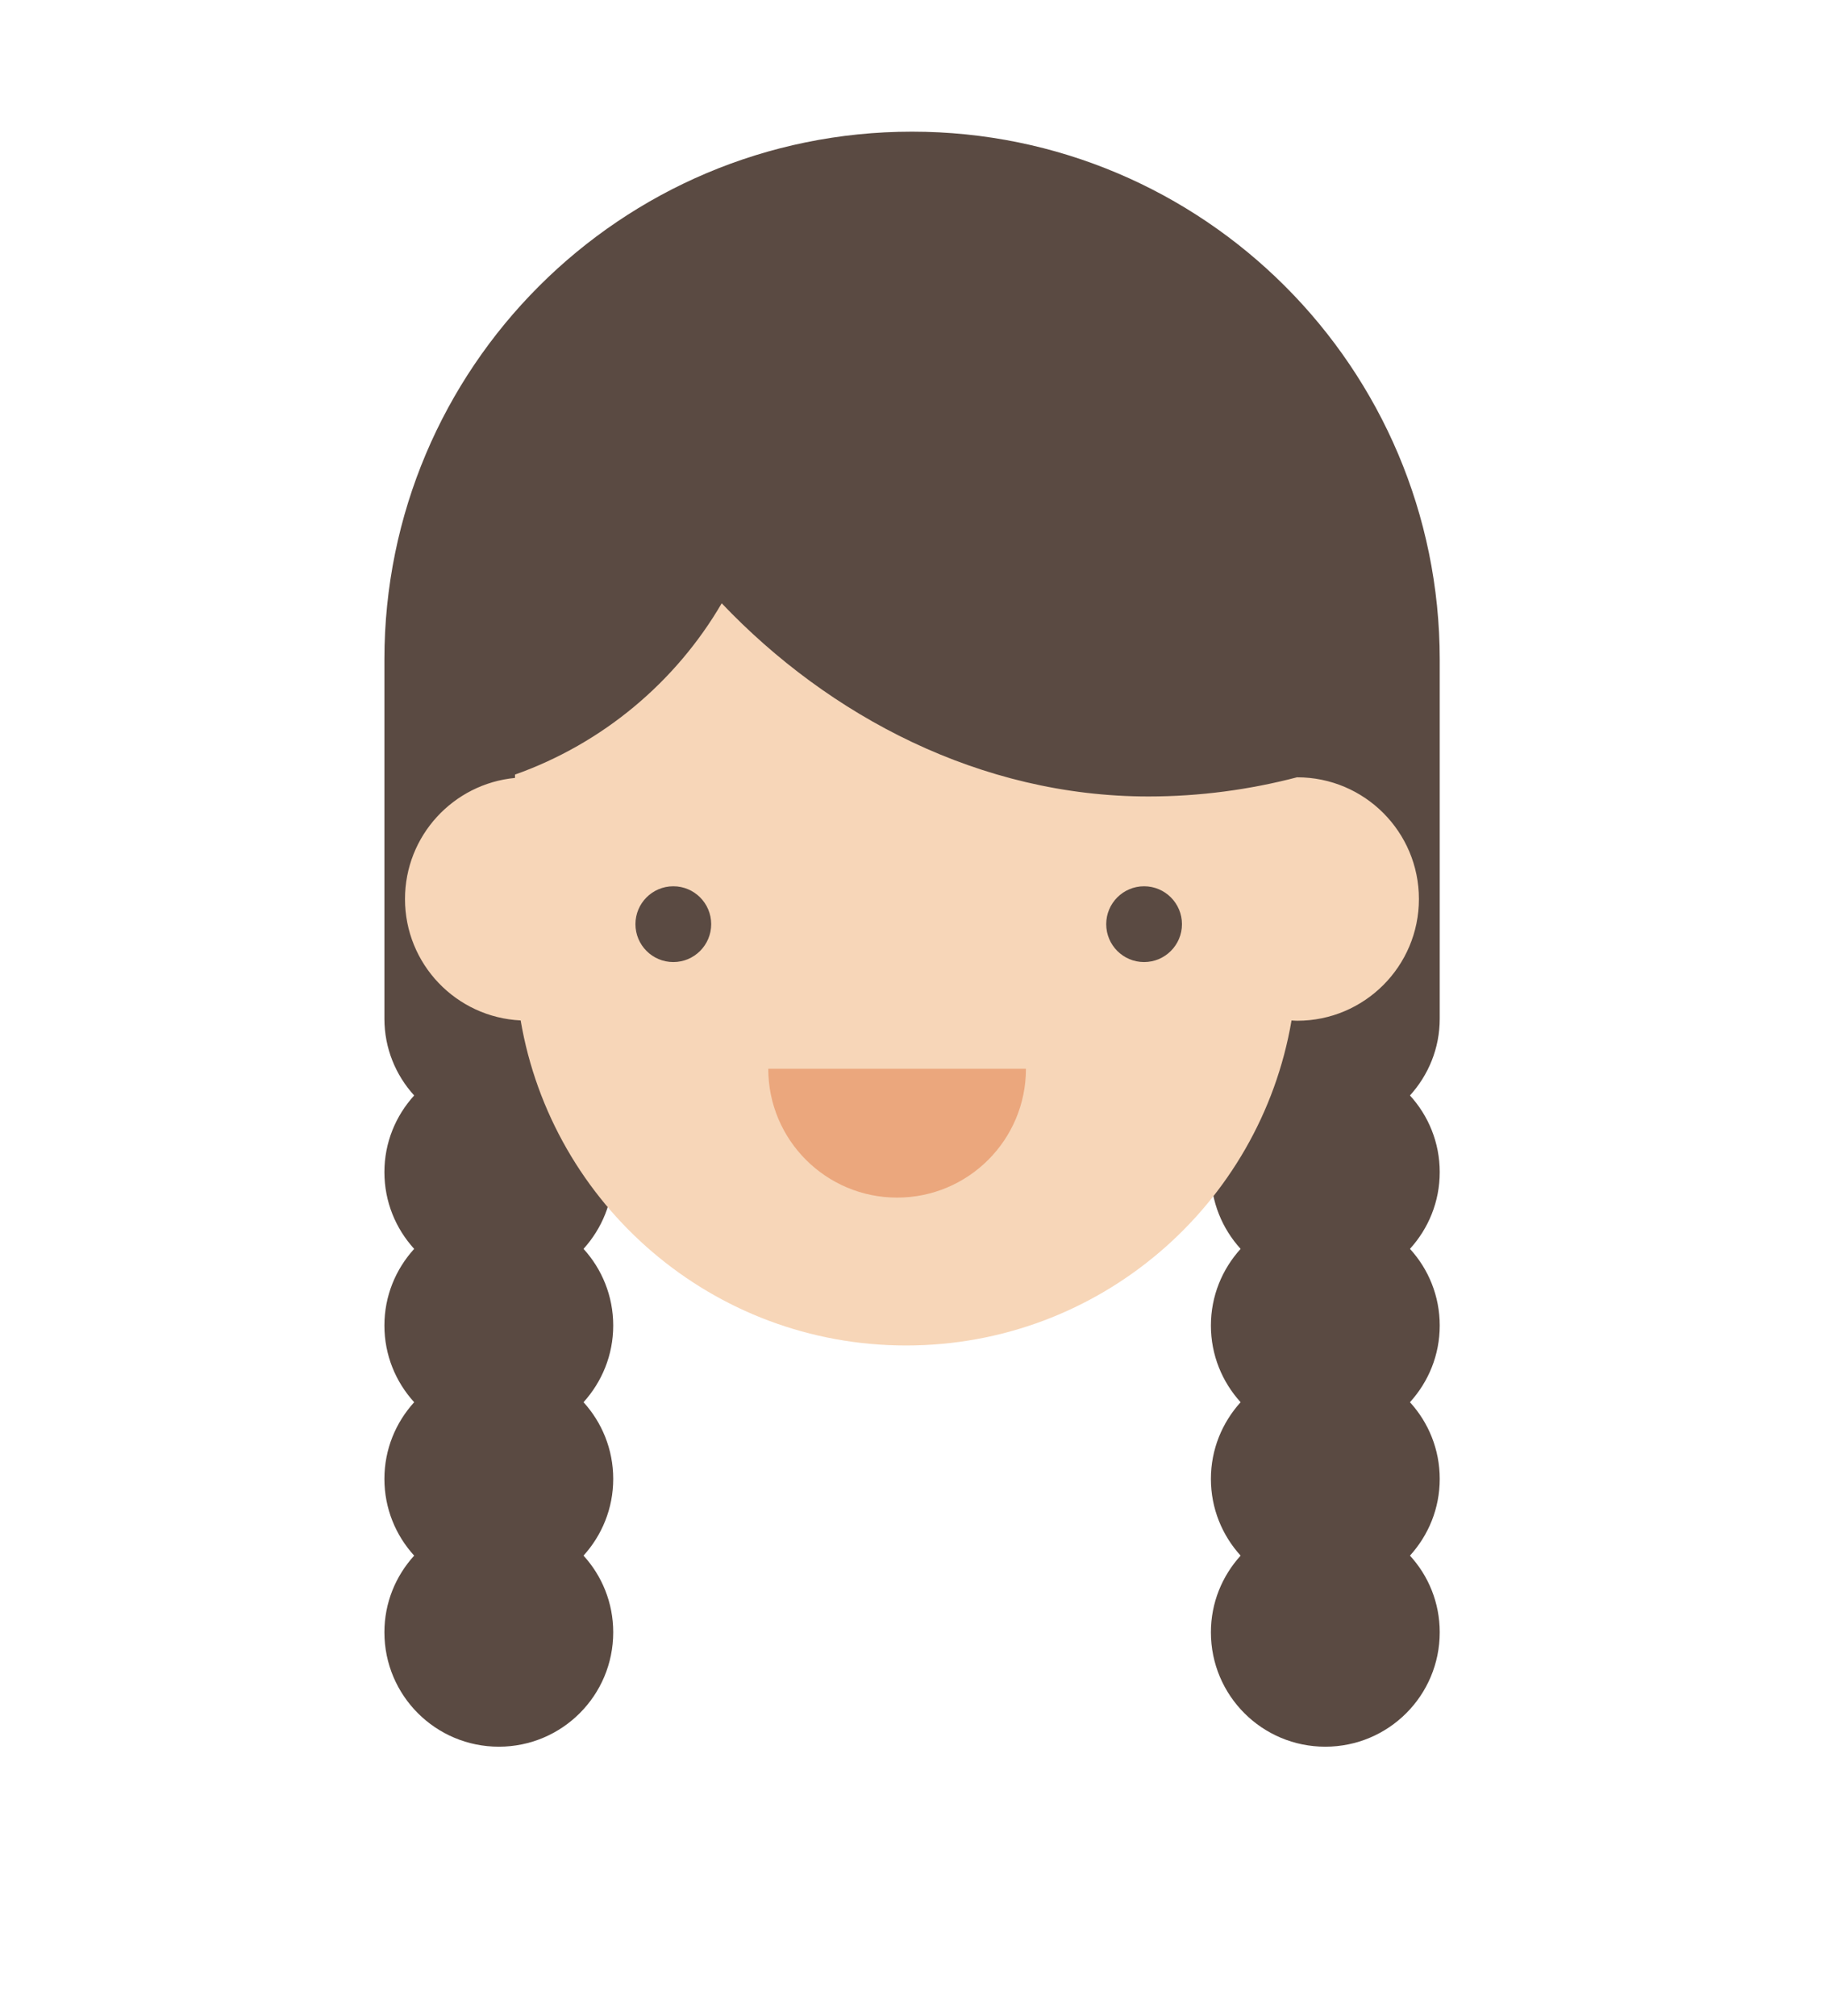 <?xml version="1.0" encoding="utf-8"?>
<!-- Generator: Adobe Illustrator 16.0.0, SVG Export Plug-In . SVG Version: 6.00 Build 0)  -->
<!DOCTYPE svg PUBLIC "-//W3C//DTD SVG 1.1//EN" "http://www.w3.org/Graphics/SVG/1.1/DTD/svg11.dtd">
<svg version="1.1" id="Layer_1" xmlns="http://www.w3.org/2000/svg" xmlns:xlink="http://www.w3.org/1999/xlink" x="0px" y="0px"
	 width="79.896px" height="88.254px" viewBox="0 0 79.896 88.254" enable-background="new 0 0 79.896 88.254" xml:space="preserve">
<g id="Hair5">
	<path fill="#5A4A42" d="M39.947,5.765c-12.763,0-23.109,10.346-23.109,23.109v15.731l0,0c0,1.295,0.496,2.472,1.304,3.359
		c-0.809,0.89-1.304,2.062-1.304,3.356c0,1.298,0.496,2.474,1.304,3.361c-0.809,0.889-1.304,2.062-1.304,3.357
		c0,1.293,0.495,2.47,1.304,3.357c-0.809,0.891-1.304,2.063-1.304,3.358s0.495,2.472,1.304,3.359
		c-0.809,0.889-1.304,2.062-1.304,3.356c0,2.771,2.243,5.01,5.013,5.01c2.767,0,5.01-2.239,5.01-5.01
		c0-1.296-0.495-2.473-1.301-3.356c0.806-0.892,1.301-2.064,1.301-3.359s-0.495-2.471-1.301-3.358
		c0.806-0.892,1.301-2.064,1.301-3.357c0-1.295-0.495-2.473-1.301-3.357c0.806-0.893,1.301-2.063,1.301-3.361
		c0-1.295-0.495-2.471-1.301-3.356c0.806-0.891,1.301-2.063,1.301-3.359h26.18c0,1.295,0.494,2.472,1.301,3.359
		c-0.807,0.89-1.301,2.062-1.301,3.356c0,1.298,0.494,2.474,1.301,3.361c-0.807,0.889-1.301,2.062-1.301,3.357
		c0,1.293,0.494,2.469,1.301,3.357c-0.807,0.891-1.301,2.063-1.301,3.358s0.494,2.472,1.301,3.359
		c-0.807,0.889-1.301,2.062-1.301,3.356c0,2.771,2.242,5.01,5.01,5.01c2.771,0,5.013-2.239,5.013-5.01
		c0-1.296-0.494-2.473-1.304-3.356c0.81-0.892,1.304-2.064,1.304-3.359s-0.494-2.471-1.304-3.358
		c0.81-0.892,1.304-2.064,1.304-3.357c0-1.295-0.494-2.473-1.304-3.357c0.81-0.893,1.304-2.063,1.304-3.361
		c0-1.295-0.496-2.471-1.304-3.356c0.808-0.891,1.304-2.063,1.304-3.359l0,0V28.874C63.057,16.111,52.712,5.765,39.947,5.765z"/>
</g>
<g id="Skin5">
	<path fill="#F7D6B8" d="M56.823,34.034L56.823,34.034v-0.003c-2.084,0.544-4.266,0.842-6.52,0.842
		c-7.357,0-13.99-3.519-18.69-8.458c-2.021,3.46-5.225,6.141-9.055,7.5v0.146c-2.703,0.258-4.818,2.533-4.818,5.303
		c0,2.854,2.246,5.179,5.066,5.315c1.378,8.08,8.406,14.232,16.884,14.232c8.474,0,15.505-6.152,16.882-14.23
		c0.084,0.004,0.166,0.012,0.25,0.012c2.943,0,5.33-2.387,5.33-5.329C62.153,36.422,59.766,34.034,56.823,34.034z"/>
</g>
<g id="Mouth5">
	<path fill="#EBA77D" d="M39.295,52.436c3.114,0,5.644-2.521,5.644-5.641H33.652C33.652,49.911,36.179,52.436,39.295,52.436z"/>
</g>
<g id="Eyes">
	<circle fill="#5A4A42" cx="29.493" cy="40.464" r="1.659"/>
	<circle fill="#5A4A42" cx="50.114" cy="40.464" r="1.659"/>
</g>
</svg>
